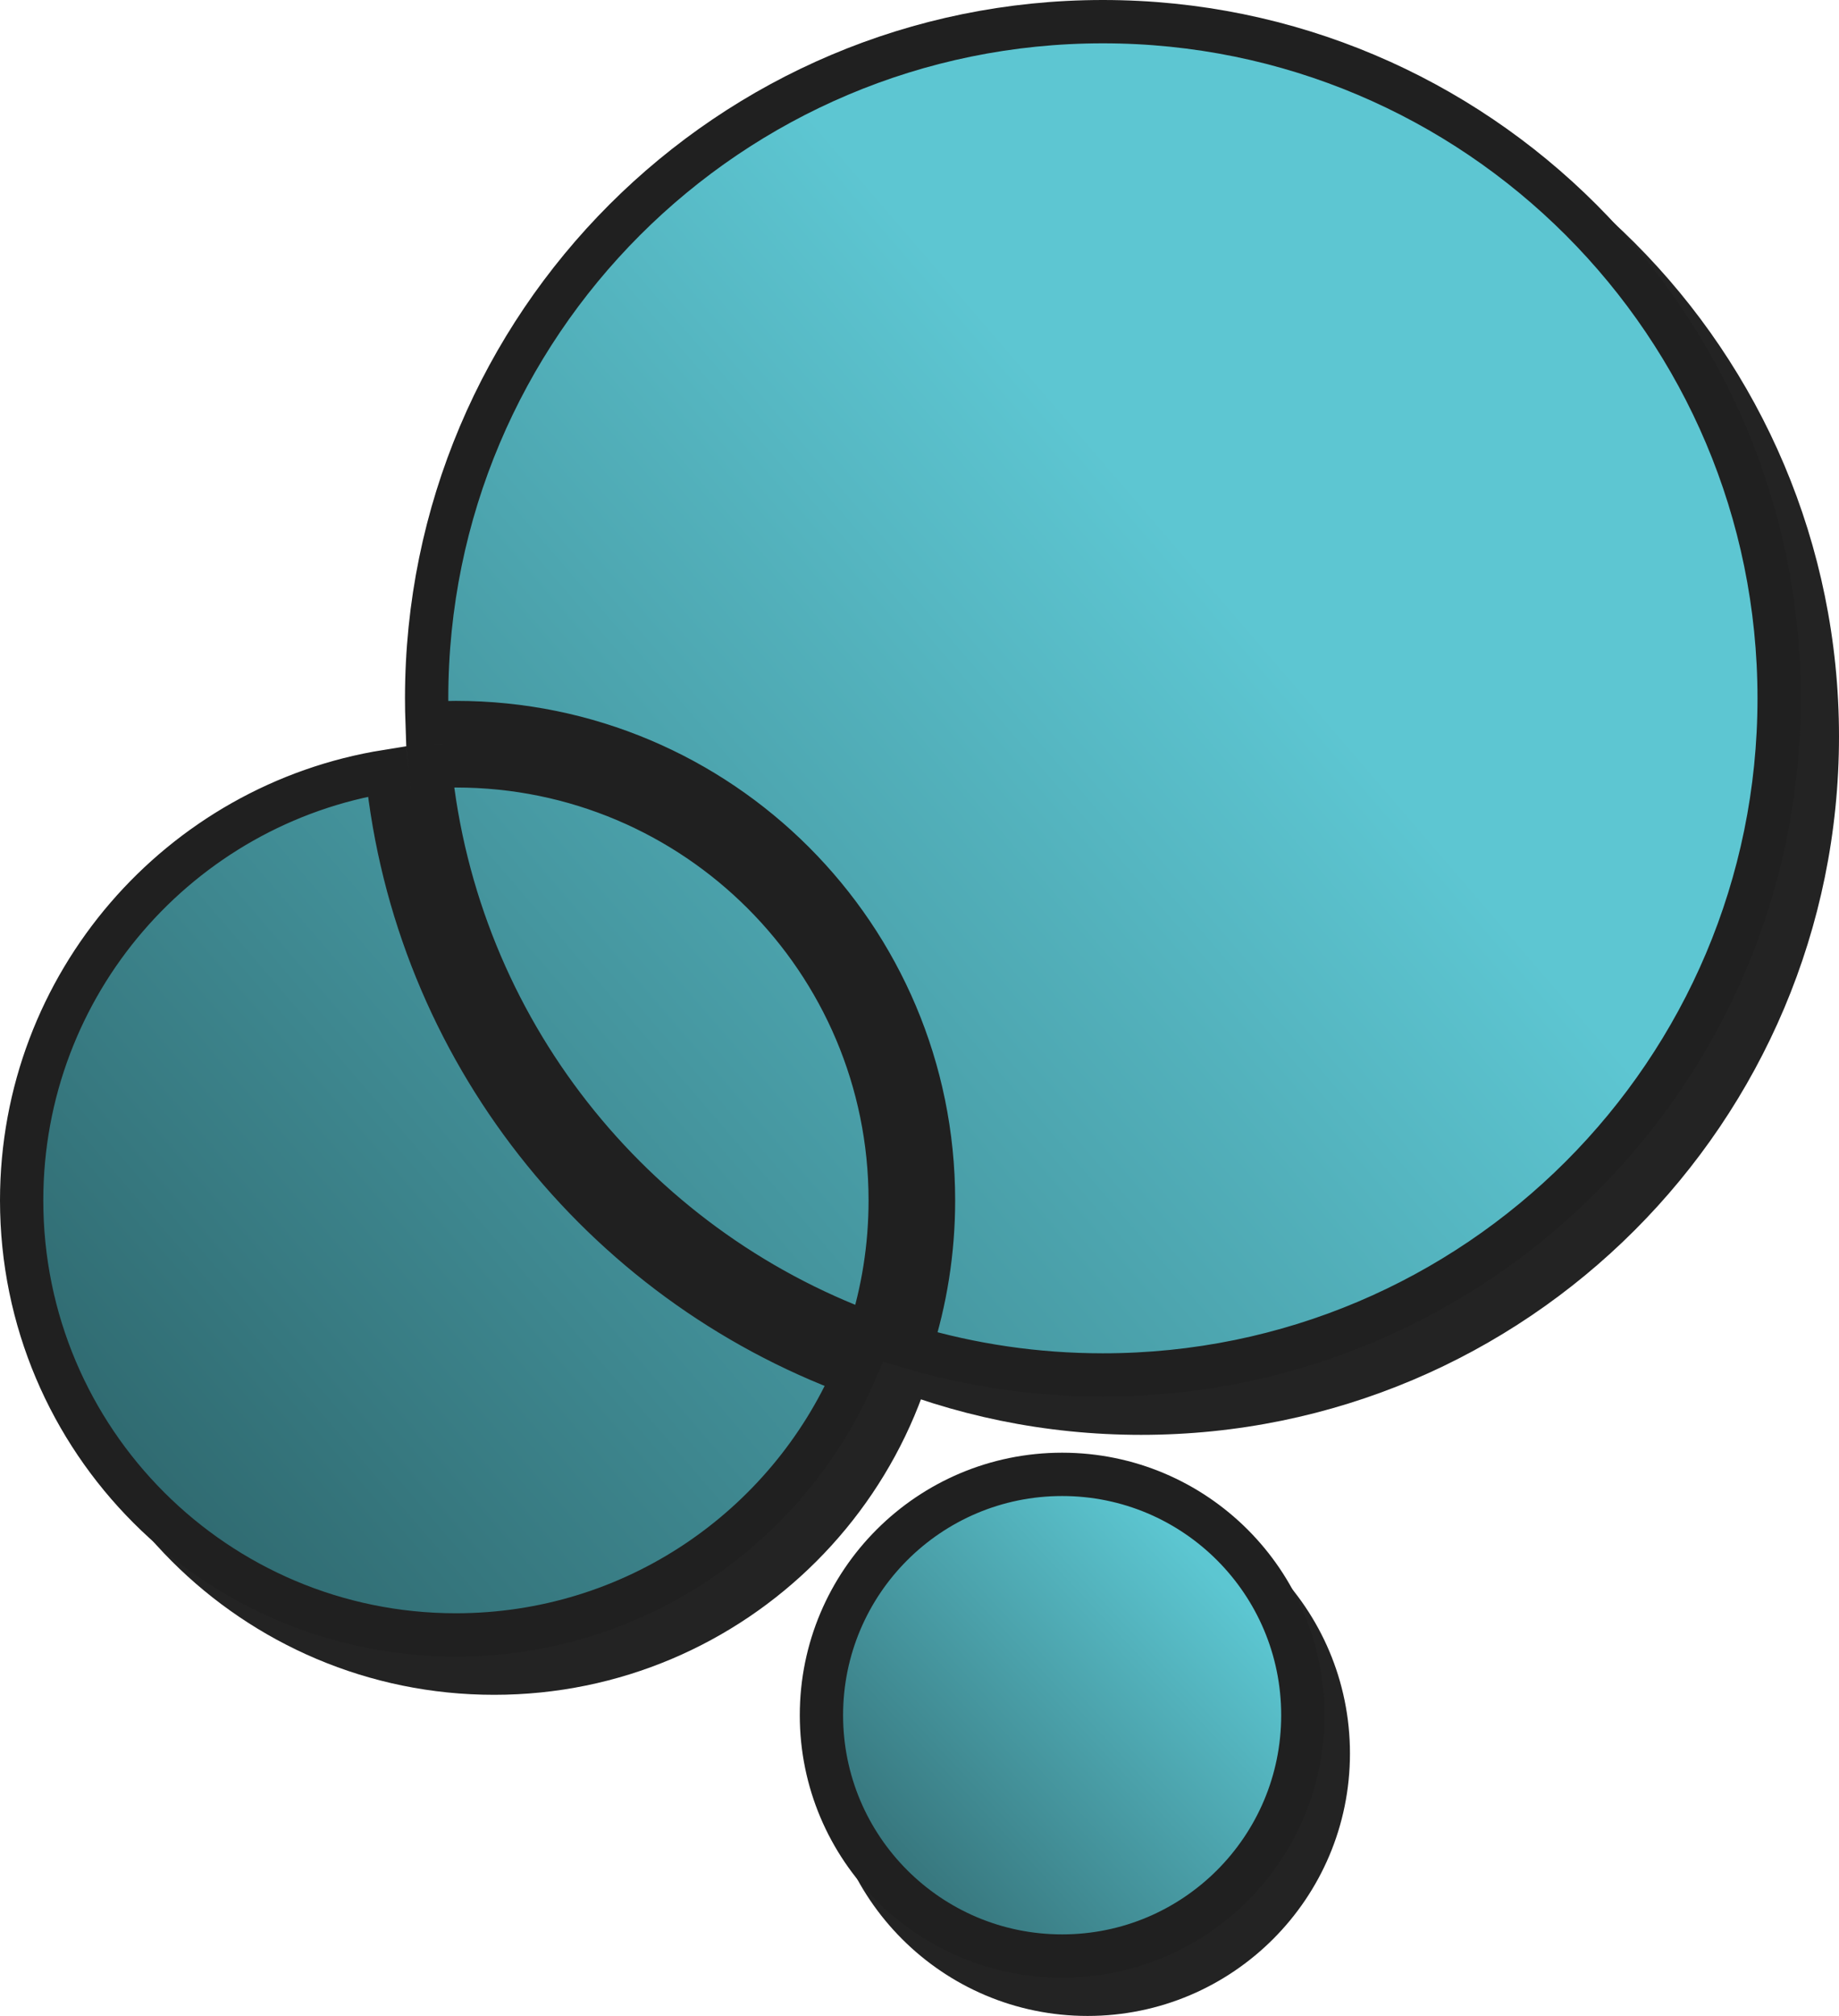 <svg width="1444" height="1582" viewBox="0 0 1444 1582" fill="none" xmlns="http://www.w3.org/2000/svg">
<path d="M1444 578C1444 880.652 1198.65 1126 896 1126C593.348 1126 348 880.652 348 578C348 275.348 593.348 30 896 30C1198.65 30 1444 275.348 1444 578Z" fill="#232323"/>
<path d="M746 972C746 1169.72 585.718 1330 388 1330C190.282 1330 30 1169.72 30 972C30 774.282 190.282 614 388 614C585.718 614 746 774.282 746 972Z" fill="#232323"/>
<path d="M1397 548C1397 841.263 1159.26 1079 866 1079C813.531 1079 762.839 1071.39 714.969 1057.21C726.676 1020.91 733 982.195 733 942C733 734.893 565.107 567 358 567C350.398 567 342.848 567.226 335.358 567.672C335.12 561.144 335 554.586 335 548C335 254.737 572.737 17 866 17C1159.26 17 1397 254.737 1397 548ZM17 942C17 772.093 141.264 631.209 303.867 605.273C325.838 823.527 472.024 1005.13 670.66 1078.32C618.058 1198.8 497.862 1283 358 1283C169.671 1283 17 1130.33 17 942ZM682.687 1046.51C495.796 977.762 358.251 806.919 337.671 601.596C344.397 601.201 351.175 601 358 601C546.329 601 699 753.671 699 942C699 978.455 693.279 1013.57 682.687 1046.51Z" fill="url(#paint0_linear_404_14)" stroke="#202020" stroke-width="34"/>
<circle cx="854" cy="1376" r="206" fill="#232323"/>
<circle cx="834" cy="1346" r="189" fill="url(#paint1_linear_404_14)" stroke="#202020" stroke-width="34"/>
<defs>
<linearGradient id="paint0_linear_404_14" x1="1013.5" y1="525.5" x2="3.04381e-05" y2="1397" gradientUnits="userSpaceOnUse">
<stop stop-color="#5DC6D2"/>
<stop offset="1" stop-color="#26575C"/>
</linearGradient>
<linearGradient id="paint1_linear_404_14" x1="951" y1="1233.5" x2="579" y2="1582.5" gradientUnits="userSpaceOnUse">
<stop stop-color="#5CC6D1"/>
<stop offset="0.801" stop-color="#2F656B"/>
</linearGradient>
</defs>
</svg>
